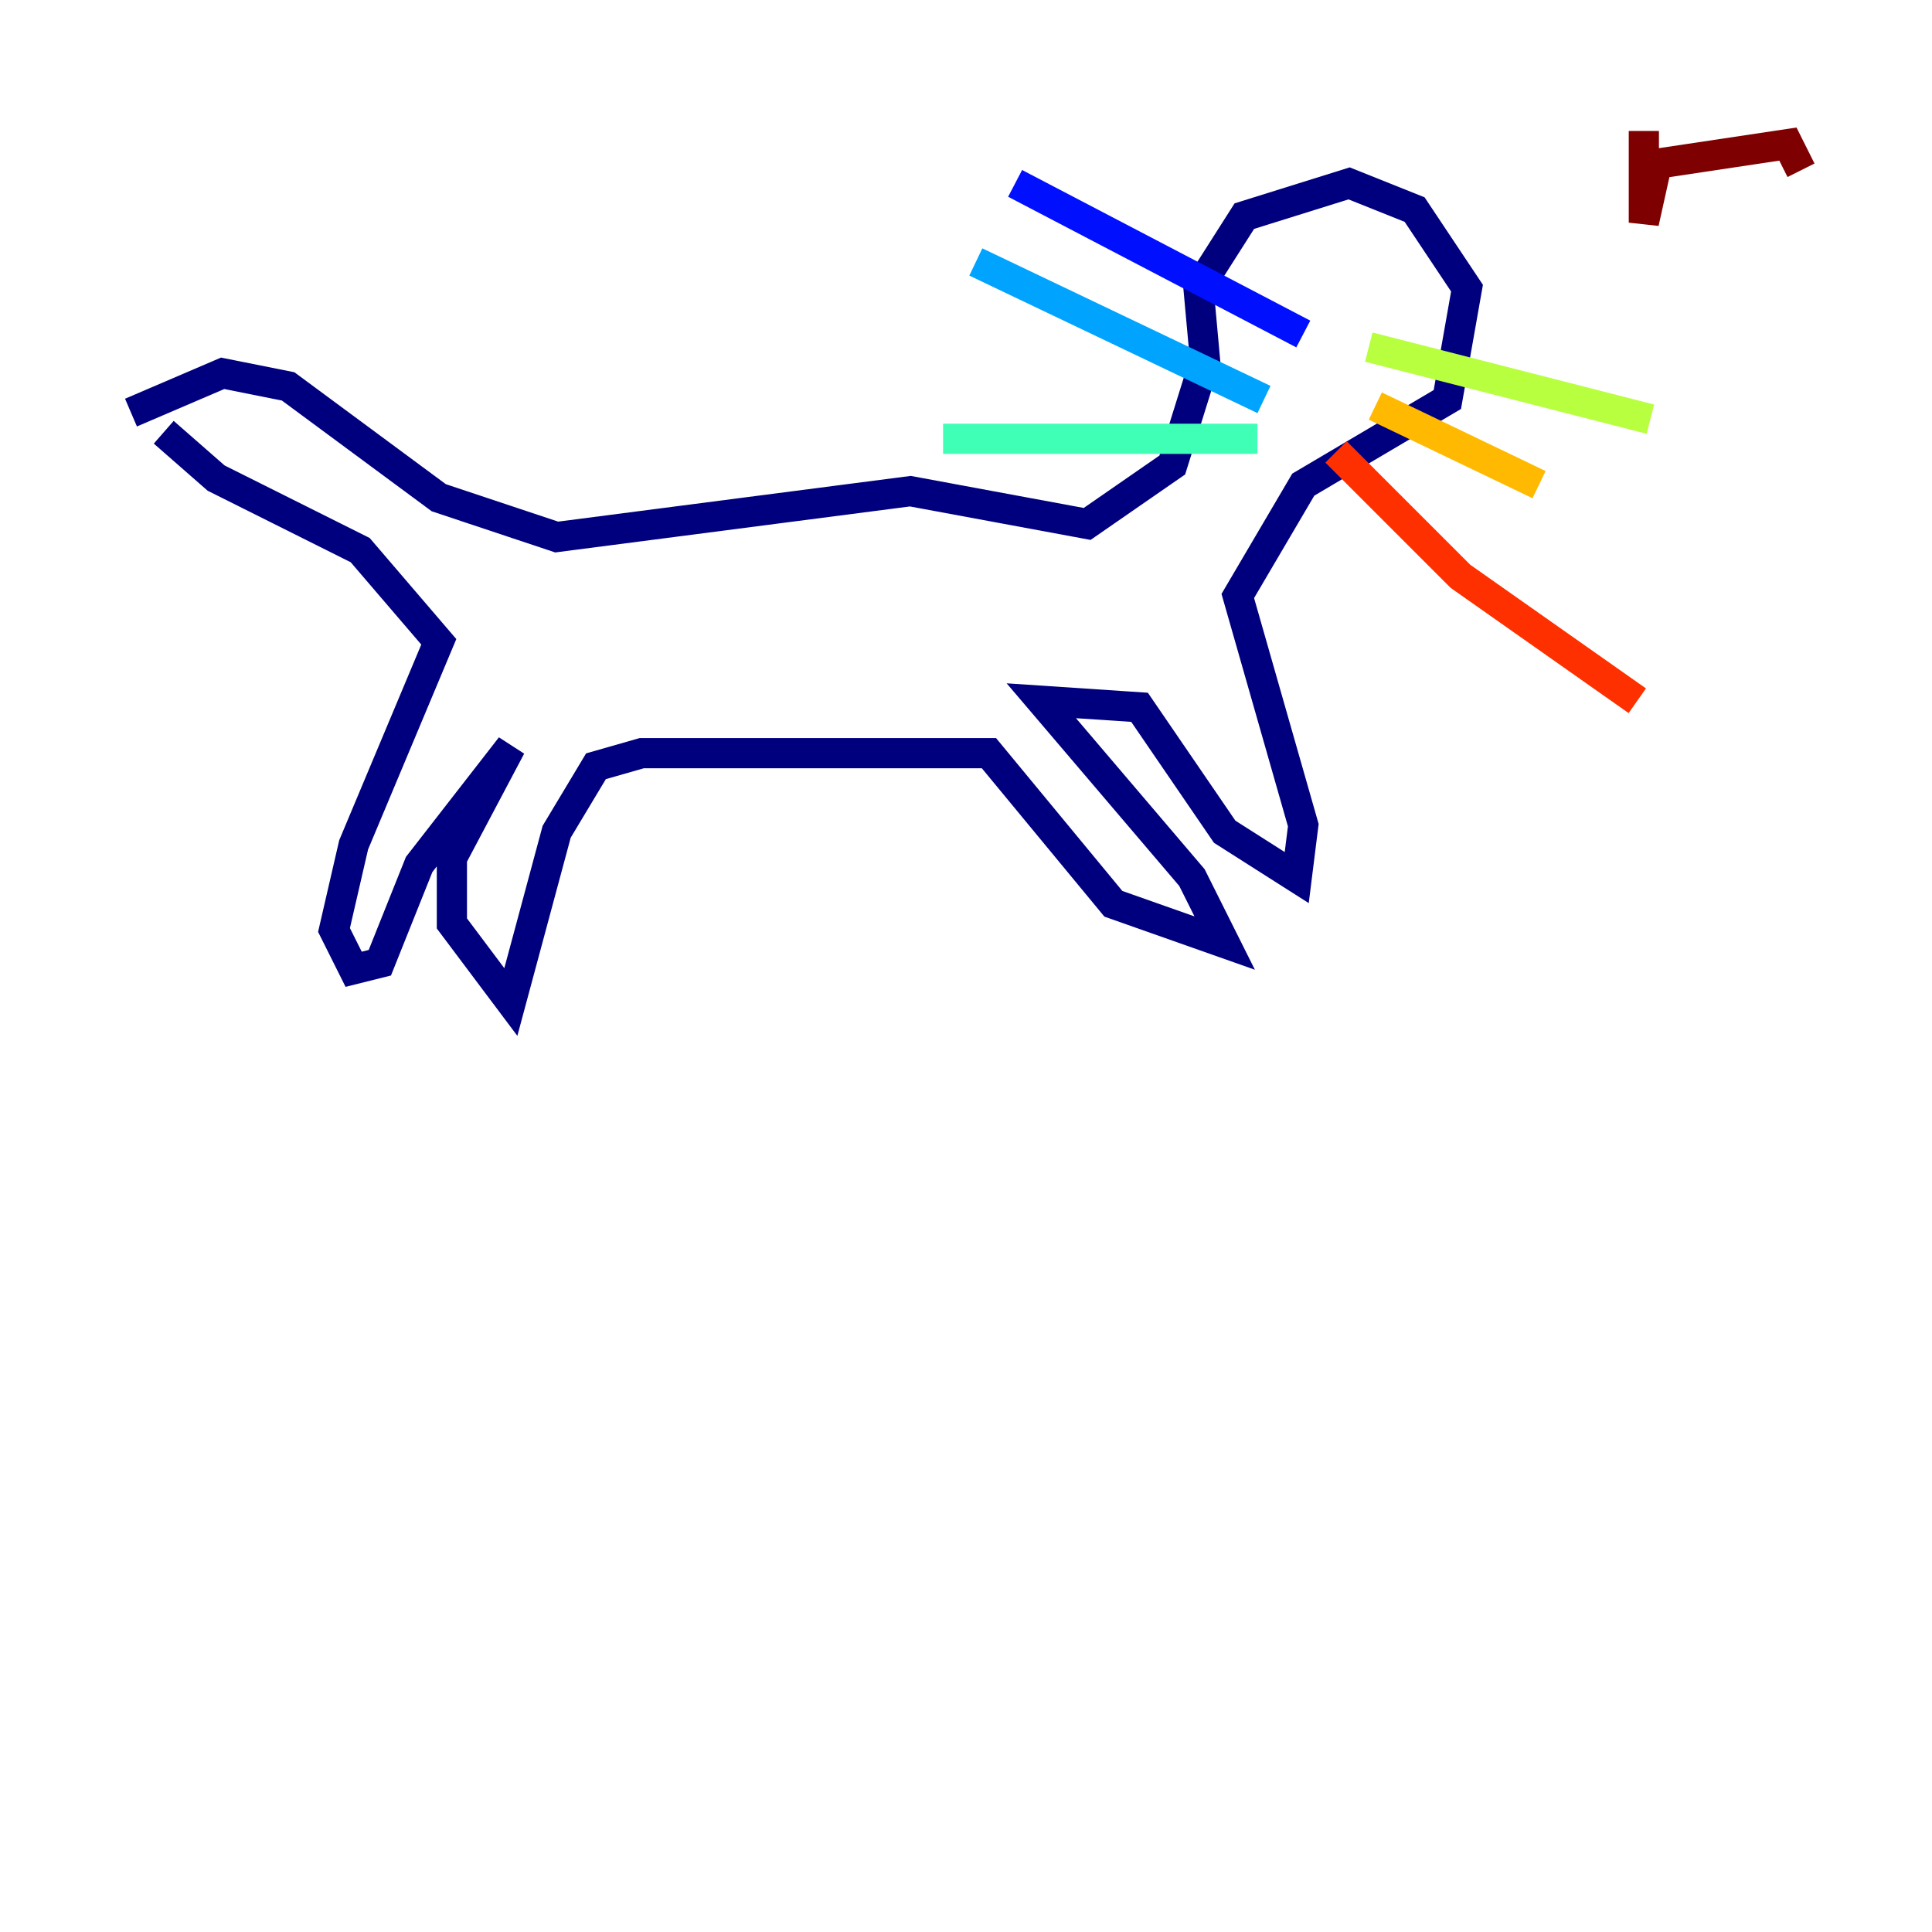 <?xml version="1.0" encoding="utf-8" ?>
<svg baseProfile="tiny" height="128" version="1.2" viewBox="0,0,128,128" width="128" xmlns="http://www.w3.org/2000/svg" xmlns:ev="http://www.w3.org/2001/xml-events" xmlns:xlink="http://www.w3.org/1999/xlink"><defs /><polyline fill="none" points="8.678,27.336 14.752,24.732 19.091,25.6 29.071,32.976 36.881,35.58 60.312,32.542 72.027,34.712 77.668,30.807 79.837,23.864 79.403,19.091 82.441,14.319 89.383,12.149 93.722,13.885 97.193,19.091 95.891,26.468 86.346,32.108 82.007,39.485 86.346,54.671 85.912,58.142 81.139,55.105 75.498,46.861 68.99,46.427 78.969,58.142 81.139,62.481 73.763,59.878 65.519,49.898 42.522,49.898 39.485,50.766 36.881,55.105 33.844,66.386 29.939,61.18 29.939,56.841 33.844,49.464 27.77,57.275 25.166,63.783 23.43,64.217 22.129,61.614 23.43,55.973 29.071,42.522 23.864,36.447 14.319,31.675 10.848,28.637" stroke="#00007f" stroke-width="2" /><polyline fill="none" points="86.346,22.129 67.254,12.149" stroke="#0010ff" stroke-width="2" /><polyline fill="none" points="83.742,26.468 64.651,17.356" stroke="#00a4ff" stroke-width="2" /><polyline fill="none" points="83.308,29.071 62.481,29.071" stroke="#3fffb7" stroke-width="2" /><polyline fill="none" points="90.685,22.997 109.342,27.77" stroke="#b7ff3f" stroke-width="2" /><polyline fill="none" points="91.119,26.902 101.966,32.108" stroke="#ffb900" stroke-width="2" /><polyline fill="none" points="88.515,29.939 96.759,38.183 108.475,46.427" stroke="#ff3000" stroke-width="2" /><polyline fill="none" points="108.909,8.678 108.909,14.752 109.776,10.848 118.454,9.546 119.322,11.281" stroke="#7f0000" stroke-width="2" /></svg>
